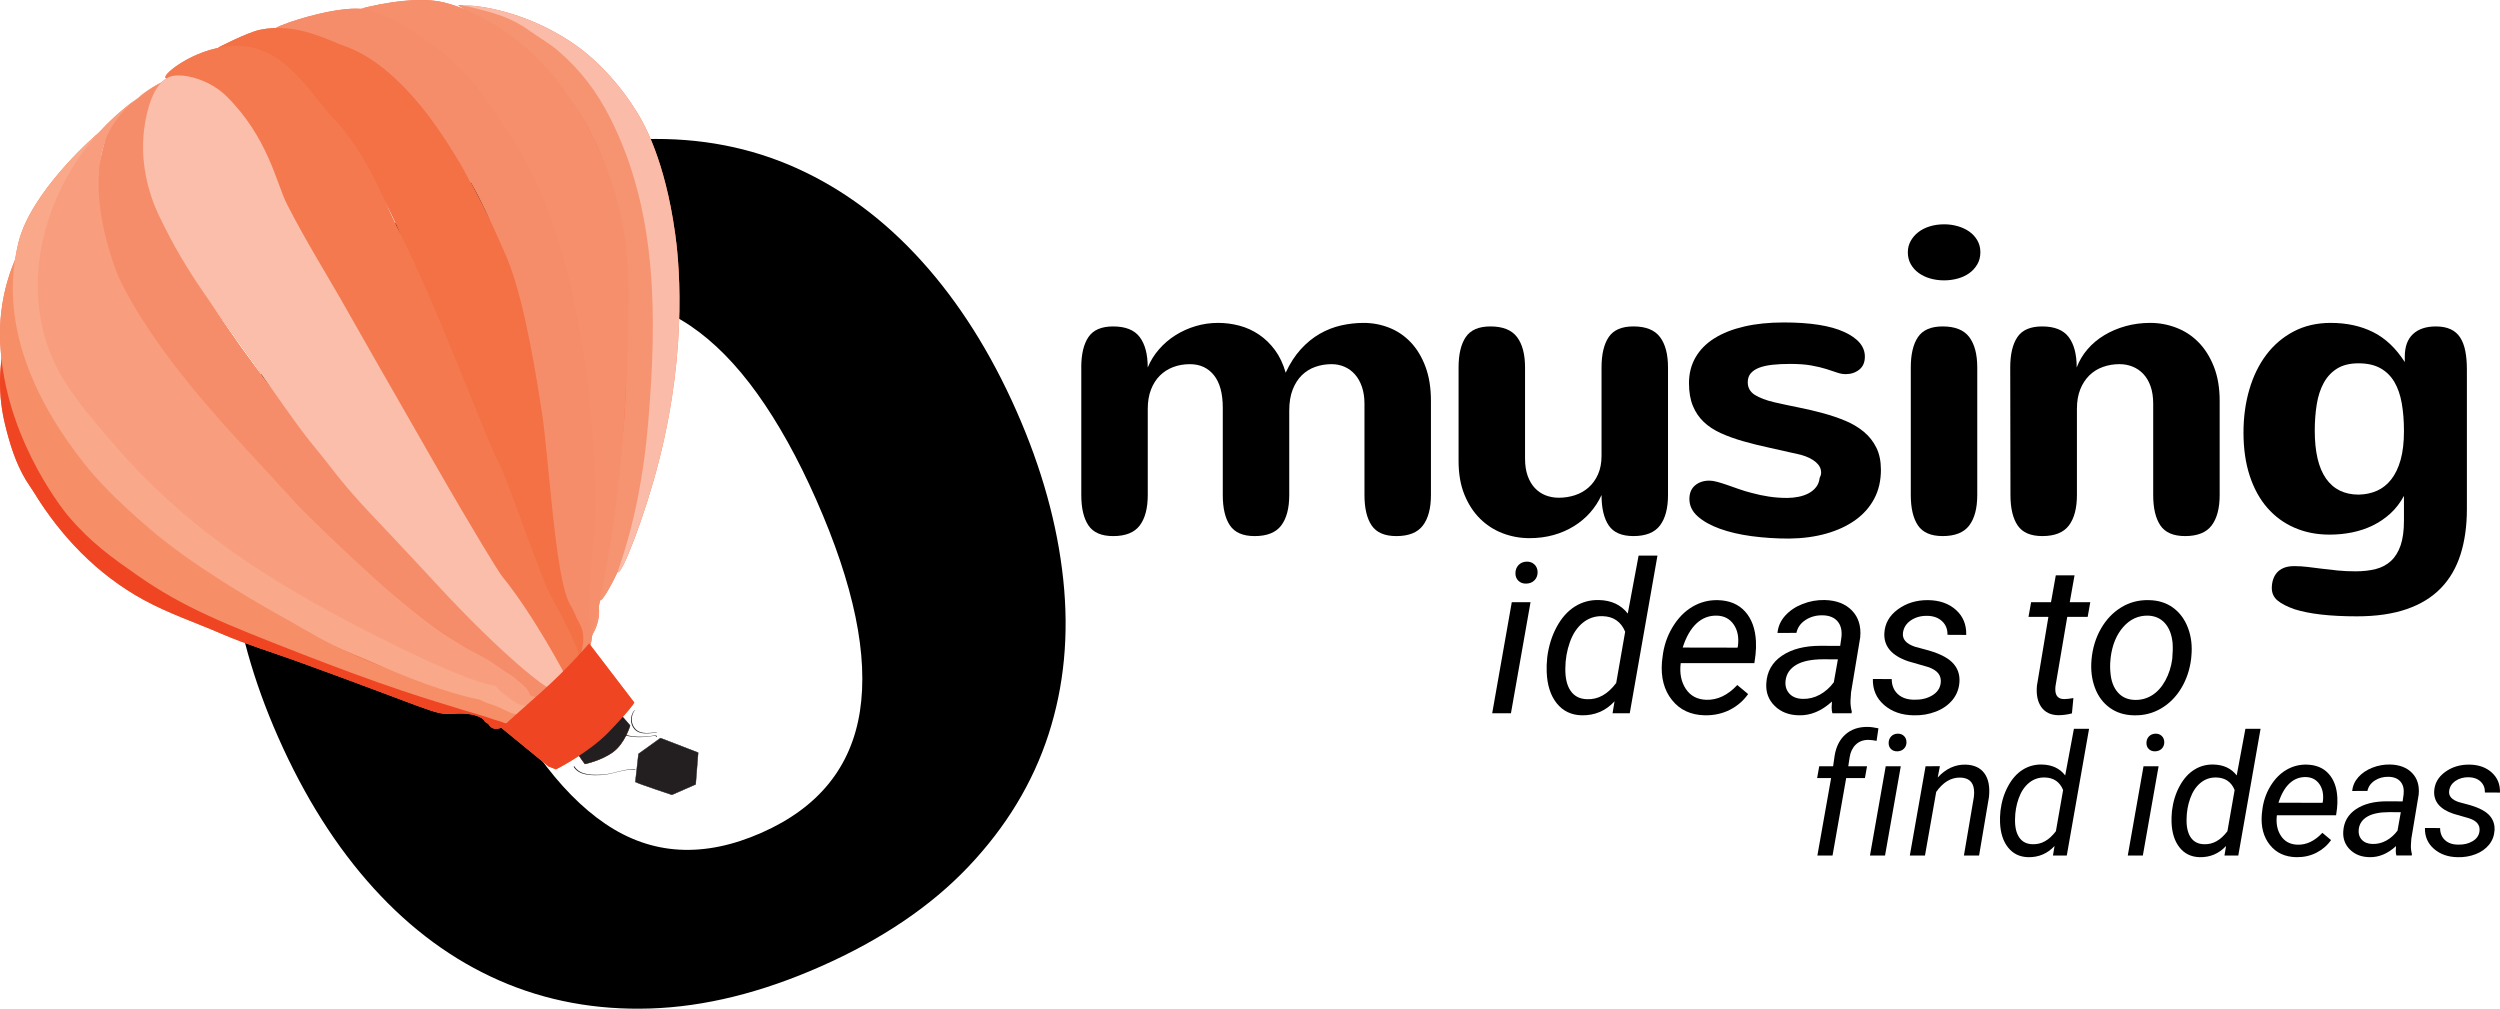 <?xml version="1.0" encoding="iso-8859-1"?>
<!-- Generator: Adobe Illustrator 18.1.1, SVG Export Plug-In . SVG Version: 6.00 Build 0)  -->
<svg version="1.1" baseProfile="tiny" id="Layer_1" xmlns="http://www.w3.org/2000/svg" xmlns:xlink="http://www.w3.org/1999/xlink"
	 x="0px" y="0px" viewBox="40.489 571.504 609.958 246.107" xml:space="preserve">
<g id="omusing_copy">
	<g>
		<path d="M108.369,751.4c-6.126-13.855-9.923-27.481-11.385-40.89c-1.466-13.408-0.334-26.002,3.389-37.789
			c3.723-11.784,10.149-22.559,19.283-32.322c9.136-9.763,21.259-17.988,36.374-24.672c14.69-6.498,28.685-9.924,41.98-10.286
			c13.292-0.358,25.585,2.012,36.873,7.107c11.29,5.094,21.465,12.665,30.525,22.713c9.062,10.049,16.751,22.207,23.064,36.48
			c6.201,14.023,10.013,27.746,11.433,41.173c1.42,13.427,0.221,26.027-3.604,37.81c-3.825,11.781-10.323,22.508-19.493,32.187
			c-9.17,9.678-21.188,17.802-36.046,24.376c-14.527,6.426-28.397,9.849-41.611,10.272c-13.214,0.423-25.49-1.848-36.825-6.826
			c-11.338-4.973-21.557-12.475-30.66-22.502C122.558,778.203,114.795,765.927,108.369,751.4z M157.361,729.73
			c9.211,20.825,19.48,35.079,30.811,42.765c11.329,7.691,24.049,8.411,38.155,2.172c13.852-6.126,21.838-15.985,23.963-29.572
			c2.122-13.588-1.441-30.835-10.689-51.741c-4.456-10.078-9.24-18.675-14.349-25.804c-5.11-7.125-10.533-12.63-16.267-16.52
			c-5.736-3.885-11.805-6.096-18.215-6.625c-6.409-0.528-13.182,0.786-20.315,3.942c-7.053,3.12-12.538,7.226-16.46,12.323
			c-3.918,5.1-6.372,11.078-7.352,17.935c-0.981,6.859-0.553,14.577,1.28,23.15C149.759,710.331,152.903,719.657,157.361,729.73z"/>
	</g>
	<g>
		<path d="M304.297,661.165c0-3.219,0.585-5.695,1.756-7.424c1.169-1.729,3.179-2.592,6.024-2.592c3.018,0,5.178,0.864,6.482,2.592
			c1.304,1.728,1.956,4.205,1.956,7.424c0.677-1.627,1.601-3.111,2.77-4.45c1.169-1.339,2.508-2.484,4.017-3.432
			s3.144-1.686,4.908-2.212c1.764-0.528,3.593-0.787,5.491-0.787c1.762,0,3.499,0.228,5.211,0.685
			c1.711,0.458,3.304,1.187,4.779,2.187c1.476,1,2.77,2.263,3.89,3.788s1.983,3.356,2.592,5.491c1.05-2.271,2.289-4.187,3.712-5.744
			c1.423-1.557,2.966-2.813,4.628-3.761c1.662-0.948,3.397-1.627,5.211-2.035c1.813-0.407,3.636-0.609,5.467-0.609
			c2.169,0,4.246,0.391,6.229,1.169c1.983,0.779,3.729,1.956,5.237,3.534s2.712,3.56,3.61,5.949
			c0.898,2.389,1.347,5.178,1.347,8.363v22.983c0,3.219-0.653,5.695-1.956,7.424c-1.304,1.729-3.467,2.592-6.482,2.592
			c-2.847,0-4.855-0.864-6.024-2.592c-1.169-1.729-1.755-4.205-1.755-7.424v-22.271c0-1.525-0.204-2.89-0.609-4.094
			c-0.406-1.204-0.975-2.22-1.703-3.05c-0.729-0.83-1.584-1.458-2.568-1.881c-0.985-0.423-2.035-0.636-3.152-0.636
			c-1.39,0-2.712,0.221-3.966,0.662c-1.253,0.44-2.347,1.12-3.281,2.034c-0.934,0.915-1.676,2.085-2.236,3.508
			c-0.56,1.423-0.84,3.135-0.84,5.135v20.593c0,3.219-0.653,5.695-1.956,7.424s-3.467,2.592-6.482,2.592
			c-2.847,0-4.855-0.864-6.024-2.592c-1.169-1.729-1.756-4.205-1.756-7.424v-21.304c0-3.491-0.72-6.135-2.161-7.931
			c-1.441-1.797-3.397-2.694-5.873-2.694c-1.458,0-2.813,0.237-4.068,0.711c-1.253,0.475-2.339,1.169-3.254,2.085
			s-1.636,2.05-2.161,3.406c-0.525,1.356-0.787,2.915-0.787,4.677v21.051c0,3.219-0.653,5.695-1.956,7.424s-3.467,2.592-6.482,2.592
			c-2.847,0-4.855-0.864-6.024-2.592c-1.169-1.729-1.756-4.205-1.756-7.424v-31.119L304.297,661.165L304.297,661.165z"/>
		<path d="M412.578,683.434c0,1.592,0.213,2.983,0.636,4.17c0.423,1.186,1.008,2.179,1.755,2.974
			c0.746,0.797,1.619,1.39,2.619,1.779c1,0.388,2.077,0.585,3.228,0.585c1.356,0,2.662-0.204,3.916-0.609
			c1.253-0.406,2.365-1.035,3.33-1.881s1.738-1.916,2.312-3.204c0.574-1.288,0.864-2.796,0.864-4.526v-21.56
			c0-3.219,0.585-5.695,1.756-7.424c1.169-1.729,3.179-2.592,6.024-2.592c3.018,0,5.178,0.864,6.482,2.592
			c1.304,1.728,1.956,4.205,1.956,7.424v31.119c0,3.219-0.653,5.695-1.956,7.424c-1.304,1.729-3.467,2.592-6.482,2.592
			c-2.847,0-4.855-0.864-6.024-2.592c-1.169-1.729-1.756-4.205-1.756-7.424c-0.711,1.56-1.636,2.983-2.77,4.272
			c-1.134,1.288-2.458,2.397-3.966,3.33c-1.508,0.933-3.17,1.654-4.984,2.161c-1.813,0.507-3.771,0.763-5.873,0.763
			c-2.271,0-4.45-0.399-6.535-1.196s-3.925-1.983-5.517-3.56c-1.592-1.577-2.864-3.534-3.814-5.873s-1.423-5.068-1.423-8.185
			v-22.829c0-3.219,0.585-5.695,1.756-7.424c1.17-1.729,3.179-2.592,6.024-2.592c3.018,0,5.178,0.864,6.482,2.592
			c1.304,1.729,1.956,4.205,1.956,7.424v22.269L412.578,683.434L412.578,683.434z"/>
		<path d="M466.912,664.775c0,1.321,0.577,2.347,1.729,3.076c1.152,0.729,2.747,1.33,4.779,1.805
			c1.934,0.44,3.916,0.864,5.949,1.271c2.033,0.407,4.017,0.872,5.949,1.399s3.747,1.143,5.441,1.855
			c1.694,0.711,3.187,1.601,4.474,2.669c1.287,1.067,2.304,2.357,3.05,3.864c0.746,1.508,1.12,3.313,1.12,5.415
			c0,2.645-0.542,4.992-1.627,7.042c-1.085,2.05-2.619,3.788-4.601,5.211c-1.983,1.423-4.348,2.525-7.094,3.304
			c-2.746,0.779-5.779,1.187-9.101,1.22c-3.152,0-6.188-0.195-9.101-0.585c-2.913-0.391-5.499-0.991-7.754-1.805
			c-2.254-0.814-4.059-1.822-5.415-3.026c-1.356-1.204-2.035-2.619-2.035-4.246c0-1.423,0.458-2.525,1.374-3.305
			s2.085-1.169,3.508-1.169c0.542,0,1.187,0.102,1.934,0.306c0.746,0.204,1.56,0.458,2.441,0.763
			c0.881,0.305,1.822,0.636,2.82,0.991c1,0.356,2.042,0.671,3.126,0.942c1.356,0.374,2.756,0.671,4.195,0.889
			c1.441,0.219,2.925,0.329,4.45,0.329c0.951,0,1.881-0.094,2.796-0.28c0.916-0.186,1.738-0.475,2.467-0.864
			c0.729-0.388,1.33-0.889,1.805-1.499c0.475-0.609,0.763-1.356,0.864-2.236c0.102-0.204,0.186-0.407,0.254-0.609
			c0.067-0.202,0.102-0.44,0.102-0.711c0-0.951-0.431-1.797-1.298-2.543c-0.865-0.746-2.077-1.339-3.636-1.779
			c-2.61-0.609-5.103-1.169-7.474-1.678c-2.371-0.507-4.567-1.05-6.584-1.627c-2.015-0.577-3.847-1.237-5.491-1.983
			s-3.033-1.662-4.17-2.747c-1.137-1.085-2.018-2.39-2.645-3.917c-0.627-1.526-0.942-3.373-0.942-5.544
			c0-2.339,0.534-4.432,1.601-6.28s2.602-3.397,4.601-4.653c2-1.256,4.424-2.212,7.27-2.872c2.847-0.662,6.068-0.991,9.661-0.991
			c6.441,0,11.347,0.77,14.72,2.312c3.373,1.543,5.059,3.551,5.059,6.024c0,1.39-0.458,2.449-1.374,3.179s-2.018,1.094-3.304,1.094
			c-0.677,0-1.382-0.129-2.111-0.382c-0.729-0.254-1.601-0.542-2.619-0.864c-1.018-0.322-2.228-0.609-3.636-0.864
			s-3.144-0.382-5.211-0.382c-1.56,0-2.974,0.067-4.246,0.204c-1.271,0.137-2.357,0.374-3.254,0.711
			c-0.898,0.339-1.592,0.797-2.085,1.374C467.15,663.162,466.912,663.894,466.912,664.775z"/>
		<path d="M523.668,633.045c0,1.12-0.254,2.111-0.763,2.974c-0.51,0.864-1.169,1.584-1.983,2.161s-1.756,1.008-2.823,1.298
			c-1.067,0.288-2.161,0.431-3.281,0.431c-1.186,0-2.312-0.151-3.382-0.458s-2.009-0.755-2.823-1.347s-1.458-1.312-1.934-2.161
			c-0.476-0.848-0.711-1.813-0.711-2.899c0-0.983,0.228-1.889,0.685-2.721c0.457-0.832,1.076-1.551,1.855-2.161
			c0.779-0.609,1.711-1.085,2.796-1.423c1.085-0.339,2.271-0.507,3.561-0.507c1.12,0,2.212,0.151,3.281,0.458
			s2.009,0.746,2.823,1.321c0.814,0.574,1.466,1.288,1.956,2.134C523.417,630.993,523.668,631.96,523.668,633.045z M522.907,692.281
			c0,3.219-0.653,5.695-1.956,7.424c-1.304,1.729-3.467,2.592-6.482,2.592c-2.847,0-4.855-0.864-6.024-2.592
			c-1.169-1.729-1.756-4.205-1.756-7.424v-31.118c0-3.219,0.585-5.695,1.756-7.424c1.17-1.729,3.179-2.592,6.024-2.592
			c3.018,0,5.178,0.864,6.482,2.592c1.304,1.729,1.956,4.205,1.956,7.424V692.281z"/>
		<path d="M530.952,661.165c0-3.219,0.585-5.695,1.755-7.424c1.169-1.729,3.179-2.592,6.024-2.592c3.018,0,5.178,0.864,6.482,2.592
			c1.304,1.728,1.956,4.205,1.956,7.424c0.609-1.627,1.493-3.111,2.645-4.45s2.516-2.484,4.094-3.432
			c1.577-0.948,3.313-1.686,5.211-2.212c1.898-0.526,3.898-0.787,6-0.787c2.169,0,4.281,0.391,6.331,1.169s3.855,1.956,5.415,3.534
			c1.56,1.577,2.813,3.56,3.761,5.949c0.948,2.389,1.423,5.178,1.423,8.363v22.983c0,3.219-0.653,5.695-1.956,7.424
			c-1.304,1.729-3.467,2.592-6.482,2.592c-2.847,0-4.855-0.864-6.024-2.592c-1.169-1.729-1.755-4.205-1.755-7.424v-22.271
			c0-1.627-0.213-3.042-0.636-4.246c-0.423-1.204-1.008-2.204-1.755-3.001s-1.619-1.399-2.619-1.805
			c-1-0.406-2.077-0.609-3.228-0.609c-1.423,0-2.77,0.228-4.041,0.685c-1.271,0.458-2.373,1.143-3.305,2.059
			c-0.931,0.916-1.67,2.05-2.212,3.406c-0.542,1.356-0.814,2.933-0.814,4.73v21.051c0,3.219-0.653,5.695-1.956,7.424
			c-1.304,1.729-3.467,2.592-6.482,2.592c-2.847,0-4.855-0.864-6.024-2.592c-1.169-1.729-1.756-4.205-1.756-7.424L530.952,661.165z"
			/>
		<path d="M627.015,692.485c-0.916,1.694-2.026,3.135-3.33,4.321c-1.304,1.186-2.747,2.161-4.321,2.925
			c-1.574,0.764-3.254,1.321-5.033,1.678c-1.779,0.356-3.602,0.534-5.467,0.534c-3.12,0-5.967-0.56-8.543-1.678
			c-2.578-1.118-4.788-2.738-6.636-4.855c-1.848-2.117-3.281-4.72-4.296-7.805c-1.016-3.085-1.525-6.611-1.525-10.576
			c0-3.729,0.475-7.22,1.423-10.474c0.948-3.254,2.33-6.086,4.144-8.491s4.041-4.305,6.686-5.695c2.645-1.39,5.66-2.085,9.051-2.085
			c3.864,0,7.296,0.746,10.296,2.236c3.001,1.49,5.584,3.931,7.754,7.322v-1.321c0-2.441,0.671-4.281,2.009-5.517
			c1.339-1.237,3.195-1.856,5.566-1.856c1.423,0,2.627,0.228,3.61,0.685c0.983,0.458,1.762,1.134,2.339,2.035
			c0.577,0.9,0.991,2,1.245,3.304c0.254,1.304,0.382,2.788,0.382,4.45v34.068c0,4.135-0.517,7.829-1.551,11.084
			s-2.635,6-4.806,8.238c-2.17,2.238-4.949,3.939-8.34,5.109c-3.391,1.169-7.424,1.756-12.101,1.756
			c-3.289,0-6.194-0.143-8.721-0.431c-2.527-0.288-4.704-0.72-6.535-1.298c-1.831-0.644-3.211-1.356-4.144-2.134
			c-0.932-0.779-1.399-1.797-1.399-3.05c0-0.711,0.102-1.39,0.306-2.035c0.204-0.644,0.517-1.213,0.941-1.703
			c0.425-0.49,0.983-0.881,1.678-1.169c0.695-0.288,1.551-0.431,2.568-0.431c1.085,0,2.179,0.067,3.281,0.204
			s2.254,0.28,3.459,0.431c1.204,0.151,2.476,0.297,3.814,0.431s2.788,0.204,4.348,0.204c1.864,0,3.526-0.186,4.984-0.56
			c1.458-0.374,2.694-1.035,3.712-1.983c1.018-0.948,1.797-2.212,2.339-3.788c0.542-1.576,0.814-3.584,0.814-6.024v-6.053h0V692.485
			z M627.015,676.672c0-2.476-0.178-4.73-0.534-6.762c-0.356-2.033-0.957-3.771-1.805-5.211c-0.848-1.44-1.983-2.56-3.406-3.356
			c-1.423-0.797-3.204-1.196-5.339-1.196c-2.102,0-3.84,0.423-5.211,1.271c-1.371,0.848-2.467,2.018-3.281,3.508
			s-1.382,3.237-1.703,5.237s-0.484,4.135-0.484,6.406c0,5.187,0.916,9.086,2.746,11.695c1.831,2.61,4.491,3.917,7.984,3.917
			c1.627-0.035,3.111-0.347,4.45-0.942s2.5-1.517,3.483-2.77c0.983-1.253,1.746-2.847,2.289-4.779
			C626.745,681.758,627.015,679.418,627.015,676.672z"/>
	</g>
	<g>
		<path d="M409.135,745.525h-4.575l4.779-27.097h4.575L409.135,745.525z M412.923,708.536c0.779-0.032,1.428,0.197,1.944,0.687
			c0.517,0.493,0.775,1.139,0.775,1.942c-0.017,0.786-0.275,1.428-0.775,1.929c-0.499,0.501-1.148,0.768-1.944,0.8
			c-0.797,0.035-1.449-0.191-1.956-0.677c-0.507-0.485-0.755-1.12-0.738-1.902c0.017-0.784,0.272-1.436,0.763-1.953
			C411.484,708.846,412.128,708.569,412.923,708.536z"/>
		<path d="M417.983,731.926c0.339-2.756,1.11-5.243,2.312-7.463c1.202-2.22,2.686-3.884,4.45-4.984s3.704-1.627,5.822-1.577
			c3.068,0.067,5.423,1.169,7.069,3.304l2.645-14.149h4.601l-6.762,38.468h-4.195l0.484-2.905c-2.169,2.336-4.847,3.473-8.034,3.406
			c-2.543-0.067-4.567-1.048-6.077-2.942s-2.322-4.437-2.441-7.626C417.805,734.474,417.848,733.296,417.983,731.926z
			 M422.406,734.515c-0.05,2.384,0.382,4.235,1.298,5.554c0.916,1.317,2.254,1.991,4.017,2.026c2.662,0.117,5.024-1.199,7.094-3.953
			l2.187-12.505c-1.018-2.468-2.864-3.736-5.544-3.801c-1.813-0.05-3.411,0.488-4.793,1.614s-2.432,2.701-3.152,4.728
			C422.793,730.202,422.424,732.315,422.406,734.515z"/>
		<path d="M456.455,746.026c-3.424-0.067-6.101-1.31-8.034-3.731c-1.934-2.422-2.747-5.517-2.441-9.292l0.129-1.076
			c0.288-2.688,1.097-5.142,2.427-7.363c1.33-2.22,2.953-3.895,4.868-5.02c1.916-1.126,3.984-1.666,6.202-1.614
			c2.831,0.067,5.051,0.994,6.66,2.78c1.61,1.786,2.49,4.206,2.645,7.263c0.05,1.085,0.017,2.169-0.102,3.254l-0.28,2.078h-17.974
			c-0.306,2.454,0.106,4.541,1.232,6.261c1.128,1.721,2.81,2.614,5.046,2.68c2.712,0.067,5.22-1.134,7.526-3.605l2.645,2.204
			c-1.152,1.636-2.64,2.918-4.463,3.844C460.72,745.614,458.691,746.059,456.455,746.026z M459.379,721.708
			c-1.899-0.05-3.556,0.585-4.97,1.902c-1.414,1.317-2.538,3.281-3.37,5.886l13.373,0.024l0.102-0.401
			c0.272-2.104-0.072-3.853-1.031-5.246C462.525,722.481,461.158,721.758,459.379,721.708z"/>
		<path d="M487.555,745.525c-0.119-0.484-0.178-0.959-0.178-1.428l0.076-1.428c-2.525,2.304-5.202,3.424-8.034,3.356
			c-2.424-0.035-4.394-0.79-5.911-2.268c-1.519-1.477-2.209-3.326-2.072-5.547c0.169-2.872,1.444-5.113,3.828-6.725
			c2.383-1.612,5.512-2.417,9.394-2.417l4.806,0.024l0.306-2.155c0.169-1.619-0.148-2.901-0.953-3.844
			c-0.805-0.943-2.013-1.432-3.623-1.465c-1.577-0.032-2.969,0.347-4.183,1.139c-1.213,0.794-1.953,1.842-2.223,3.144l-4.628,0.026
			c0.151-1.586,0.779-2.992,1.881-4.219c1.102-1.226,2.516-2.179,4.246-2.855c1.729-0.677,3.516-0.997,5.366-0.964
			c2.864,0.067,5.094,0.922,6.686,2.567c1.592,1.644,2.263,3.828,2.009,6.549l-2.236,13.425l-0.129,1.929
			c-0.035,0.918,0.067,1.829,0.306,2.729l-0.05,0.425H487.555L487.555,745.525z M480.335,742.02
			c1.476,0.035,2.869-0.312,4.183-1.039c1.312-0.725,2.446-1.732,3.394-3.018l0.991-5.584l-3.483-0.024
			c-2.899,0-5.118,0.452-6.66,1.352c-1.543,0.9-2.414,2.178-2.619,3.831c-0.151,1.269,0.148,2.325,0.902,3.168
			C477.799,741.547,478.894,741.987,480.335,742.02z"/>
		<path d="M513.985,738.187c0.254-1.87-0.787-3.189-3.126-3.957l-4.779-1.377c-4.033-1.369-5.983-3.64-5.846-6.813
			c0.119-2.387,1.223-4.345,3.317-5.873c2.093-1.527,4.556-2.274,7.385-2.241c2.78,0.032,5.038,0.83,6.775,2.39
			c1.738,1.562,2.573,3.594,2.503,6.099l-4.575-0.026c0.035-1.352-0.399-2.454-1.298-3.305c-0.898-0.852-2.093-1.295-3.584-1.328
			c-1.592-0.035-2.966,0.351-4.117,1.152c-1.067,0.751-1.686,1.735-1.855,2.955c-0.221,1.568,0.755,2.712,2.925,3.432l2.312,0.627
			c3.152,0.8,5.389,1.845,6.713,3.131c1.324,1.286,1.934,2.879,1.831,4.784c-0.102,1.686-0.662,3.157-1.678,4.408
			c-1.016,1.251-2.373,2.209-4.068,2.869c-1.694,0.66-3.499,0.964-5.415,0.913c-2.915-0.035-5.321-0.872-7.22-2.516
			c-1.899-1.644-2.813-3.76-2.747-6.348l4.601,0.026c0,1.519,0.493,2.738,1.476,3.656c0.983,0.918,2.33,1.377,4.041,1.377
			c1.676,0.035,3.126-0.312,4.348-1.039C513.123,740.455,513.816,739.458,513.985,738.187z"/>
		<path d="M546.645,711.866l-1.169,6.56h5.009l-0.636,3.582h-4.984l-2.872,16.896c-0.05,0.436-0.059,0.838-0.026,1.207
			c0.119,1.306,0.84,1.959,2.161,1.959c0.56,0,1.306-0.084,2.236-0.251l-0.356,3.739c-1.102,0.297-2.22,0.445-3.356,0.445
			c-1.831-0.035-3.204-0.696-4.117-1.989c-0.913-1.293-1.271-3.036-1.067-5.221l2.796-16.779h-4.855l0.636-3.582h4.855l1.169-6.56
			h4.575v-0.005H546.645z"/>
		<path d="M564.767,717.927c2.304,0.032,4.281,0.651,5.922,1.853c1.643,1.202,2.859,2.859,3.65,4.973
			c0.79,2.113,1.054,4.419,0.8,6.923l-0.05,0.552c-0.321,2.638-1.12,5.021-2.39,7.149c-1.271,2.128-2.915,3.785-4.931,4.973
			c-2.015,1.186-4.229,1.744-6.636,1.678c-2.289-0.035-4.259-0.651-5.911-1.853c-1.654-1.202-2.859-2.837-3.623-4.908
			c-0.763-2.069-1.035-4.35-0.814-6.837c0.254-2.805,1.026-5.326,2.312-7.562c1.286-2.236,2.944-3.971,4.97-5.196
			C560.094,718.442,562.326,717.862,564.767,717.927z M555.413,732.451c-0.119,1.053-0.119,2.145,0,3.281
			c0.169,1.97,0.768,3.54,1.792,4.708c1.024,1.167,2.395,1.777,4.106,1.829c1.525,0.05,2.933-0.321,4.219-1.115
			c1.288-0.794,2.373-1.991,3.254-3.594c0.881-1.603,1.449-3.38,1.703-5.332c0.135-1.536,0.161-2.831,0.076-3.884
			c-0.204-2.02-0.822-3.615-1.856-4.784c-1.034-1.169-2.406-1.788-4.118-1.853c-2.373-0.05-4.389,0.868-6.051,2.756
			s-2.686,4.356-3.076,7.414L555.413,732.451z"/>
		<path d="M483.899,780.237l3.352-18.898h-3.413l0.512-2.879h3.391l0.367-2.578c0.353-2.187,1.213-3.896,2.575-5.133
			c1.43-1.288,3.254-1.918,5.476-1.892c0.695,0,1.575,0.115,2.635,0.345l-0.451,3.057c-0.653-0.135-1.315-0.215-1.983-0.24
			c-1.28,0-2.319,0.393-3.115,1.174c-0.797,0.784-1.291,1.822-1.482,3.12l-0.326,2.147h4.575l-0.51,2.879h-4.575l-3.33,18.898h-3.7
			V780.237z"/>
		<path d="M500.407,780.237h-3.677l3.842-21.778h3.677L500.407,780.237z M503.452,750.509c0.627-0.026,1.148,0.159,1.565,0.553
			c0.415,0.395,0.622,0.916,0.622,1.56c-0.013,0.631-0.221,1.148-0.622,1.549c-0.401,0.401-0.922,0.619-1.565,0.644
			c-0.641,0.028-1.164-0.154-1.573-0.542c-0.407-0.388-0.606-0.898-0.592-1.53c0.013-0.631,0.218-1.154,0.614-1.571
			C502.294,750.758,502.813,750.536,503.452,750.509z"/>
		<path d="M513.791,758.44l-0.531,2.758c1.989-2.145,4.251-3.193,6.784-3.139c2.083,0.054,3.623,0.766,4.617,2.133
			c0.994,1.369,1.363,3.295,1.102,5.778l-2.411,14.271h-3.699l2.432-14.316c0.083-0.657,0.089-1.267,0.019-1.829
			c-0.232-1.877-1.356-2.836-3.371-2.875c-2.22-0.041-4.168,1.126-5.843,3.497l-2.738,15.523h-3.699l3.842-21.778L513.791,758.44z"
			/>
		<path d="M528.569,769.307c0.272-2.215,0.892-4.213,1.859-5.999c0.967-1.783,2.158-3.12,3.575-4.005s2.977-1.309,4.68-1.267
			c2.467,0.054,4.361,0.94,5.677,2.658l2.126-11.372h3.699l-5.437,30.916h-3.373l0.391-2.335c-1.743,1.878-3.896,2.79-6.457,2.738
			c-2.044-0.054-3.671-0.841-4.884-2.365c-1.213-1.523-1.866-3.567-1.961-6.129C528.426,771.355,528.46,770.409,528.569,769.307z
			 M532.124,771.388c-0.041,1.916,0.306,3.405,1.042,4.463s1.811,1.601,3.228,1.627c2.139,0.094,4.039-0.965,5.7-3.176l1.759-10.051
			c-0.818-1.983-2.301-3.001-4.454-3.055c-1.458-0.041-2.742,0.393-3.853,1.298c-1.11,0.905-1.955,2.172-2.534,3.799
			C532.433,767.918,532.138,769.62,532.124,771.388z"/>
		<path d="M563.307,780.237h-3.677l3.842-21.778h3.677L563.307,780.237z M566.351,750.509c0.627-0.026,1.148,0.159,1.565,0.553
			c0.415,0.395,0.622,0.916,0.622,1.56c-0.013,0.631-0.221,1.148-0.622,1.549c-0.401,0.401-0.924,0.619-1.565,0.644
			c-0.641,0.028-1.163-0.154-1.573-0.542c-0.407-0.388-0.607-0.898-0.592-1.53c0.013-0.631,0.219-1.154,0.612-1.571
			C565.195,750.758,565.711,750.536,566.351,750.509z"/>
		<path d="M570.417,769.307c0.273-2.215,0.892-4.213,1.859-5.999c0.967-1.783,2.158-3.12,3.575-4.005
			c1.414-0.886,2.977-1.309,4.677-1.267c2.467,0.054,4.361,0.94,5.679,2.658l2.123-11.372h3.699l-5.434,30.916h-3.373l0.391-2.335
			c-1.744,1.878-3.896,2.79-6.458,2.738c-2.042-0.054-3.671-0.841-4.884-2.365c-1.213-1.523-1.866-3.567-1.961-6.129
			C570.276,771.355,570.308,770.409,570.417,769.307z M573.975,771.388c-0.043,1.916,0.306,3.405,1.039,4.463
			c0.738,1.059,1.811,1.601,3.228,1.627c2.139,0.094,4.038-0.965,5.701-3.176l1.757-10.051c-0.816-1.983-2.301-3.001-4.454-3.055
			c-1.458-0.041-2.742,0.393-3.85,1.298c-1.108,0.905-1.955,2.172-2.534,3.799C574.283,767.918,573.988,769.62,573.975,771.388z"/>
		<path d="M600.751,780.641c-2.751-0.054-4.903-1.053-6.457-2.998c-1.554-1.944-2.209-4.434-1.961-7.468l0.102-0.865
			c0.232-2.161,0.881-4.133,1.95-5.919c1.07-1.783,2.376-3.131,3.914-4.035c1.541-0.907,3.203-1.339,4.986-1.299
			c2.276,0.054,4.059,0.798,5.354,2.234c1.295,1.436,2.002,3.382,2.123,5.836c0.041,0.872,0.013,1.744-0.081,2.616l-0.226,1.67
			h-14.445c-0.245,1.972,0.084,3.651,0.991,5.031c0.905,1.382,2.257,2.101,4.055,2.155c2.18,0.054,4.195-0.911,6.048-2.899
			l2.123,1.77c-0.927,1.315-2.123,2.346-3.586,3.09C604.18,780.307,602.551,780.666,600.751,780.641z M603.102,761.096
			c-1.527-0.041-2.858,0.471-3.996,1.53c-1.137,1.061-2.039,2.635-2.707,4.73l10.748,0.019l0.083-0.321
			c0.217-1.69-0.059-3.096-0.829-4.218C605.632,761.716,604.534,761.137,603.102,761.096z"/>
		<path d="M625.158,780.237c-0.095-0.388-0.141-0.77-0.141-1.148l0.061-1.148c-2.031,1.853-4.183,2.751-6.458,2.697
			c-1.946-0.028-3.532-0.633-4.749-1.822c-1.22-1.186-1.775-2.673-1.666-4.458c0.135-2.306,1.161-4.109,3.074-5.404
			c1.916-1.295,4.432-1.942,7.551-1.942l3.861,0.019l0.243-1.732c0.137-1.301-0.119-2.333-0.766-3.09
			c-0.649-0.759-1.619-1.15-2.912-1.178c-1.267-0.026-2.389,0.278-3.362,0.916c-0.973,0.638-1.571,1.479-1.788,2.527l-3.718,0.019
			c0.124-1.274,0.627-2.404,1.512-3.391c0.883-0.985,2.023-1.751,3.411-2.295c1.39-0.542,2.826-0.8,4.311-0.775
			c2.304,0.054,4.094,0.741,5.377,2.063c1.28,1.321,1.818,3.076,1.612,5.264l-1.797,10.789l-0.102,1.549
			c-0.028,0.738,0.052,1.468,0.243,2.193l-0.041,0.342h-3.753v0.004H625.158z M619.356,777.419c1.187,0.028,2.306-0.251,3.362-0.835
			c1.054-0.585,1.964-1.393,2.727-2.425l0.798-4.488l-2.801-0.019c-2.328,0-4.113,0.362-5.352,1.086
			c-1.241,0.725-1.944,1.751-2.107,3.079c-0.124,1.02,0.119,1.867,0.727,2.545C617.317,777.039,618.197,777.393,619.356,777.419z"/>
		<path d="M645.44,774.34c0.204-1.501-0.633-2.562-2.514-3.181l-3.842-1.107c-3.241-1.1-4.808-2.925-4.699-5.474
			c0.095-1.918,0.985-3.491,2.667-4.72c1.681-1.226,3.661-1.827,5.934-1.8c2.234,0.028,4.049,0.668,5.445,1.923
			c1.398,1.256,2.067,2.89,2.013,4.901l-3.677-0.019c0.028-1.086-0.318-1.972-1.039-2.658c-0.722-0.684-1.684-1.039-2.88-1.067
			c-1.282-0.026-2.384,0.282-3.311,0.927c-0.859,0.603-1.354,1.398-1.493,2.376c-0.175,1.263,0.606,2.18,2.349,2.758l1.859,0.504
			c2.534,0.644,4.332,1.484,5.393,2.516c1.064,1.035,1.554,2.315,1.473,3.844c-0.083,1.356-0.531,2.536-1.35,3.543
			c-0.818,1.007-1.907,1.775-3.27,2.304c-1.363,0.531-2.813,0.775-4.352,0.735c-2.343-0.028-4.278-0.701-5.803-2.024
			c-1.525-1.321-2.263-3.022-2.209-5.103l3.699,0.019c0,1.221,0.395,2.202,1.185,2.937c0.79,0.738,1.872,1.107,3.249,1.107
			c1.347,0.028,2.513-0.251,3.492-0.835C644.746,776.161,645.304,775.361,645.44,774.34z"/>
	</g>
</g>
<g id="hotairballoonColor_copy_2">
	<g>
		<g>
			<path fill="#F4794E" d="M193.741,750.962c0.032-0.054,0.07-0.106,0.102-0.162l-0.52-0.035c0.609-1.252,0.9-2.233,0.9-2.233
				s-1.231-1.479-1.807-2.08c1.263-1.425,2.024-2.382,2.443-2.933c0.073-0.267,0.151-0.529,0.25-0.787l-8.882-11.611l-1.708-2.23
				c0.226-0.633,0.329-1.299,0.351-1.931c0.065-0.228,0.137-0.493,0.208-0.762c0.875-1.349,1.243-2.896,1.336-3.316
				c0.232-1.024,0.302-2.271,0.183-3.445c0.1-0.488,0.197-0.975,0.296-1.465l0,0c0.72,0.215,3.599-5.372,4.289-7.01
				c0.026,0.089,0.061,0.151,0.113,0.167c0.983,0.28,6.368-13.163,9.943-27.118c7.381-28.812,4.671-50.504,3.977-55.502
				c-2.508-18.061-7.662-26.921-9.221-29.469c-5.744-9.399-12.398-14.534-13.739-15.549c-12.583-9.515-26.437-10.919-28.475-10.587
				c-0.844-0.162-1.458-0.226-1.447-0.046c0,0,0.609,0.329,1.666,0.957c-2.369-0.965-4.178-1.46-5.191-1.716
				c-7.728-1.944-20.248,1.514-20.248,1.514s0.666-0.404,1.805,0.312c-1.161-0.254-2.102-0.306-2.979-0.312
				c-6.428-0.043-17.12,3.302-19.647,4.734c-1.264,0.032-2.556,0.161-3.874,0.44c-3.082,0.657-10.123,4.305-10.197,4.339
				c0.035-0.017,0.139,0.008,0.224,0.022c-7.252,1.471-13.143,6.113-13.058,7.212c0.008,0.124,0.105,0.218,0.248,0.297
				c-0.423,0.256-0.82,0.564-1.18,0.93c-1.115,0.542-3.348,1.803-5.789,3.812c2.478-1.789,4.464-2.953,5.576-3.575
				c-0.017,0.019-0.037,0.04-0.054,0.059c-1.881,1.021-5.154,3.015-8.079,5.873c0.851-0.876,1.714-1.66,2.557-2.357
				c-2.79,2.013-6.161,4.801-9.491,8.448c-2.093,1.711-16.56,14.733-19.582,26.65c-0.369,1.454-0.641,2.902-0.864,4.35
				c-1.169,2.766-2.413,6.43-3.115,10.86c-0.87,5.476-0.534,9.711-0.339,11.999c0.037,0.442,0.111,0.868,0.159,1.306
				c-0.568,4.426-0.66,10.016,0.875,16.191c1.193,4.799,2.521,9.157,5.032,13.392c0.544,0.918,1.341,1.983,1.896,2.894
				c6.617,10.843,15.549,20.181,26.805,26.336c6.144,3.36,12.7,5.558,19.1,8.324c5.932,2.565,12.207,4.464,18.287,6.665
				c32.382,11.719,33.677,13.163,37.802,12.856c2.257-0.167,4.957-0.173,7.012,0.872c0.415,0.21,0.82,0.49,1.029,0.905
				c0.197,0.393,0.741,0.425,0.985,0.792c0.644,0.978,1.345,1.164,2.234,1.05c0.275-0.037,0.566-0.121,0.851-0.226l11.522,9.435
				l1.821,0.722c0,0,2.551-1.285,5.655-3.322c0.458,0.729,1.423,2.002,1.423,2.002s3.996-0.824,6.843-2.915
				c1.501-1.104,2.554-2.762,3.23-4.122C193.429,750.908,193.585,750.929,193.741,750.962z M64.836,611.866
				c0.139-2.3,0.607-4.089,1.172-5.595c0.148-0.395,0.323-0.768,0.493-1.148C65.664,607.31,65.133,609.571,64.836,611.866z
				 M91.041,644.177c4.2,6.11,9.192,12.856,15.695,22.115C102.099,660.231,96.745,652.879,91.041,644.177z M137.238,626.699
				c-0.868-1.69-1.751-3.715-2.758-5.956c1.401,2.673,2.677,5.407,3.877,8.179C137.984,628.169,137.612,627.424,137.238,626.699z
				 M153.21,612.235c2.84,4.634,5.175,9.219,7.131,13.656C157.785,620.503,155.38,615.989,153.21,612.235z M182.993,600.919
				c0.835,1.434,1.753,3.141,2.667,5.089C184.79,604.201,183.896,602.503,182.993,600.919z"/>
		</g>
	</g>
</g>
<g id="hotairballoonColor_copy_3">
	<path fill="#231F20" stroke="#231F20" stroke-width="0.1" stroke-miterlimit="10" d="M181.544,755.461
		c0.097,0.388,1.66,2.441,1.66,2.441s3.996-0.824,6.843-2.915c2.936-2.158,4.176-6.455,4.176-6.455s-1.7-2.048-2.042-2.308
		c0,0-0.876-0.776-2.996-0.695C184.829,745.705,180.533,751.414,181.544,755.461z"/>
	<path fill="#FABCA8" d="M153.51,573.004c-0.143,0.471,8.774,1.729,18.441,8.858c1.56,1.15,7.686,5.808,13.739,15.006
		c2.141,3.254,8.979,14.23,12.112,33.807c3.645,22.772,0.011,43.008-3.435,62.193c-1.846,10.28-3.807,18.05-3.074,18.26
		c0.983,0.28,6.368-13.163,9.943-27.118c7.381-28.812,4.671-50.504,3.977-55.502c-2.508-18.061-7.662-26.921-9.221-29.469
		c-5.744-9.399-12.398-14.534-13.739-15.549C168.72,573.254,153.695,572.401,153.51,573.004z"/>
	<path fill="#F69472" d="M184.787,715.831c1.892,0.852,2.179,4.606,1.627,7.051c-0.162,0.722-1.089,4.83-4.159,5.423
		c-2.729,0.529-5.673-2.007-6.146-4.518C175.279,719.366,182.009,714.577,184.787,715.831z"/>
	<path fill="#EF4523" d="M42.94,648.557c-0.095,7.079,0.709,19.801,7.6,33.28c5.051,9.878,12.296,19.254,21.441,25.568
		c3.033,2.093,6.654,4.341,9.9,6.096c4.038,2.182,15.206,8.155,32.341,15.729c12.913,5.708,26.078,11.418,39.72,15.13
		c2.506,0.681,4.708,1.724,7.139,2.649c0.9,0.34,3.408,1.167,3.408,1.167s-1.412,0.964-2.557,1.113
		c-0.889,0.115-1.592-0.07-2.234-1.05c-0.24-0.367-0.787-0.399-0.985-0.792c-0.208-0.417-0.614-0.695-1.029-0.905
		c-2.055-1.048-4.755-1.042-7.012-0.872c-4.122,0.306-5.42-1.137-37.802-12.854c-6.077-2.2-12.355-4.1-18.287-6.665
		c-6.4-2.766-12.956-4.964-19.1-8.324c-11.253-6.155-20.187-15.493-26.805-26.336c-0.555-0.911-1.352-1.977-1.896-2.894
		c-2.51-4.235-3.84-8.594-5.032-13.392c-2.285-9.199-0.987-17.166,0.169-21.789L42.94,648.557z"/>
	<path fill="#F69472" d="M152.336,572.859c0,0,17.244,9.342,27.481,23.198c1.152,1.56,6.164,8.513,9.221,18.804
		c1.067,3.594,1.767,7.15,2.802,20.61c0.937,12.164,1.406,18.246,1.447,25.041c0.178,29.815-9.114,56.655-6.391,57.463
		c0.77,0.23,4.016-6.188,4.402-7.293c4.083-11.687,6.304-23.702,7.338-36.038c2.111-25.223,2.43-51.45-9.357-74.518
		c-3.241-6.344-7.047-11.36-12.406-16.052c-2.315-2.026-4.905-3.413-7.359-5.192c-4.391-3.182-9.025-4.319-12.043-5.097
		C155.458,573.266,152.31,572.447,152.336,572.859z"/>
	<path fill="#F68F68" d="M44.855,633.299c-0.321,5.515-0.197,13.769,2.441,23.188c5.827,20.798,20.098,33.612,31.592,43.933
		c9.789,8.788,18.438,14.178,25.357,18.441c9.232,5.69,19.96,12.303,33.492,16.679c18.454,5.967,27.681,8.949,27.796,8.949
		c0.232,0,1.323-0.032,1.627,0.542c0.317,0.598-0.345,1.625-0.951,2.169c-0.21,0.191-0.851,0.781-1.762,0.814
		c-0.501,0.017-0.864-0.141-1.187-0.272c-0.943-0.382-1.961-0.555-2.915-0.916c-1.657-0.625-10.218-2.959-21.652-6.771
		c-7.459-2.486-16.15-5.711-24.906-9.125c-18.484-7.209-28.479-11.177-39.578-18.917c-6.226-4.341-11.507-8.025-17.152-14.712
		c0,0-14.416-17.077-16.339-39.594c-0.195-2.289-0.529-6.525,0.339-11.999C41.9,640.4,43.516,636.176,44.855,633.299z"/>
	<path fill="#F68F6C" d="M128.56,573.616c0,0,16.197,8.58,30.011,23.797c11.334,12.484,14.547,25.604,19.163,44.475
		c0,0,8.847,36.151,5.786,80.995c-0.083,1.193,0.278,5.547,0.69,5.604c0.838,0.119,4.178-18.289,4.44-19.796
		c2.371-13.612,3.936-27.05,4.632-44.384c0.889-22.116,1.334-33.171-3.254-47.366c-6.595-20.398-18.069-31-20.61-33.265
		c-9.533-8.507-17.912-10.893-20.61-11.57C141.08,570.157,128.56,573.616,128.56,573.616z"/>
	<path fill="#F9A98A" d="M64.877,603.648c0.226-0.04-13.36,19.031-12.837,36.294c0.44,14.501,7.837,25.181,13.968,34.036
		c8.661,12.505,18.567,20.229,34.712,32.813c5.105,3.979,9.176,6.821,12.883,9.221c7.748,5.018,13.839,8.068,20.476,11.39
		c11.614,5.814,17.623,8.383,23.118,9.967c3.84,1.107,13.869,3.475,13.661,4.984c-0.043,0.321-1.25,1.299-2.304,2.169
		c-0.765,0.631-0.983,0.913-1.326,1.05c-0.905,0.364-1.792,0.006-2.621-0.388c-1.549-0.738-3.111-1.508-4.766-1.985
		c-0.833-0.24-2.053-0.937-2.441-1.018c-4.521-0.935-8.941-2.339-13.278-3.907c-4.129-1.495-8.192-3.168-12.206-4.944
		c-3.445-1.525-6.834-2.766-10.21-4.44c-4.623-2.291-9.086-5.044-13.583-7.578c-4.482-2.525-8.91-5.151-13.252-7.91
		c-6.245-3.968-12.386-8.192-18.013-13.009c-8.726-7.47-13.243-12.557-15.549-15.451c-12.206-15.316-21.318-34.553-16.271-54.446
		C48.274,617.733,64.651,603.689,64.877,603.648z"/>
	<path fill="#F89E7E" d="M80.651,591.265c-0.076-0.095-10.787,4.72-14.644,15.006c-1.644,4.385-2.536,11.073,3.435,26.215
		c2.369,6.012,8.095,19.116,26.576,41.943c6.387,7.891,14.111,17.358,26.034,28.566c16.846,15.835,25.27,23.753,35.797,28.023
		c6.053,2.454,14.804,4.297,14.825,8.316c0.011,2.061-1.733,4.4-3.616,4.339c-2.023-0.065-2.382-0.361-5.488-2.745
		c-2.885-2.215-1.43-1.974-2.885-2.215c-8.409-1.387-35.843-15.612-44.957-20.895c-11.231-6.511-29.772-17.462-47.186-37.603
		c-9.711-11.231-15.892-18.575-18.079-30.553c-3.182-17.438,4.485-31.633,6.509-35.254C66.027,598.196,80.74,591.378,80.651,591.265
		z"/>
	<path fill="#F68D6A" d="M107.189,578.825c-0.002,0.905,8.263,1.285,16.813,4.339c11.296,4.035,17.629,12.529,24.407,21.875
		c14.058,19.383,18.581,38.81,21.333,51.164c3.278,14.725,4.192,27.767,4.881,37.603c1.42,20.283,0.703,37.673,5.062,38.508
		c1.38,0.264,3.593-1.067,4.519-2.712c1.213-2.148,0.428-5.176,0.362-5.423c-0.165-0.607-0.44-2.191-0.44-2.191l0,0
		c0.714-19.1,1.525-20.407,1.525-20.407c1.154-33.92-6.6-63.277-6.6-63.277c-3.146-11.398-6.552-22.667-15.275-35.617
		c-3.063-4.55-8.211-13.957-19.706-21.695c-10.197-6.864-13.779-7.359-16.684-7.379C120.061,573.567,107.191,577.92,107.189,578.825
		z"/>
	<path fill="#F37145" d="M93.668,583.129c0.455-0.218,5.267,2.223,5.779,2.519c1.894,1.089,3.82,2.096,5.673,3.26
		c3.693,2.324,7.201,4.943,10.483,7.818c6.656,5.83,12.387,12.72,16.862,20.354c6.253,10.671,10.016,22.578,14.631,34.055
		c5.176,12.872,10.641,25.2,14.019,38.697c1.577,6.302,3.829,12.609,5.565,18.927c1.454,5.291,2.848,10.611,4.529,15.835
		c0.798,2.478,2.723,10.956,6.525,10.76c1.592-0.081,4.027-2.102,4.519-4.339c0.404-1.835,1.158-4.645-0.282-7.209
		c-1.209-2.152-1.035-2.519-2.406-4.847c-3.627-6.156-5.065-35.168-6.892-47.064c-2.57-16.733-5.202-29.855-8.86-38.328
		c-9.106-21.1-17.045-31.666-19.887-35.254c-8.095-10.223-15.008-14.039-19.12-15.477c-4.116-1.438-12.015-5.951-20.943-4.049
		C100.782,579.448,93.743,583.094,93.668,583.129z"/>
	<path fill="#F68D6A" d="M81.194,591.084c0,0-3.697,6.539-5.062,14.644c-1.724,10.245,2.788,19.205,10.668,31.819
		c11.201,17.934,21.568,31.024,28.204,39.231c18.707,23.138,28.602,33.805,34.349,37.786c10.006,6.932,27.299,19.526,26.757,22.147
		c-0.542,2.621-1.124,2.68-2.042,3.192c-0.512,0.286-2,2.035-2.568,1.794c-0.208-0.089-1.668-0.374-1.721-0.595
		c-0.439-1.813-2.247-2.872-3.642-4.106c-1.287-1.139-3.052-1.929-4.4-2.993c-2.532-2.007-6.328-3.51-8.949-5.243
		c-3.146-2.08-6.287-4.094-9.286-6.387c-6.652-5.087-11.787-9.798-17.912-15.504c-3.96-3.688-7.862-7.444-11.676-11.283
		c-0.18-0.183-0.362-0.36-0.541-0.544c-10.504-11.539-15.946-17.08-23.413-25.854c-14.464-16.994-20.137-28.711-21.244-31.82
		c-3.497-9.839-6.237-21.983-2.15-32.447C70.006,596.132,81.194,591.084,81.194,591.084z"/>
	<path fill="#F4794E" d="M80.831,590.36c0.07,0.896,3.877,0.371,8.497,2.532c6.166,2.883,8.919,8.244,10.668,11.027
		c13.093,20.851,24.589,43.998,37.244,65.628c21.679,37.059,30.627,69.524,37.966,67.977c1.061-0.224,6.202-3.082,6.396-5.345
		c0.105-1.213,0.848-0.395-3.491-9.255c-0.985-2.012-3.192-5.652-4.532-8.904c-4.561-11.075-9.45-26.102-11.57-30.011
		c-3.302-6.092-14.682-37.656-24.769-57.312c-3.219-6.274-6.587-17.039-16.091-27.118c-4.458-4.73-10.056-14.828-19.701-16.592
		C91.243,581.122,80.721,588.896,80.831,590.36z"/>
	<path fill="#FABEAA" d="M82.369,590.089c2.944-0.755,9.292,0.8,13.468,4.973c10.125,10.11,12.134,21.285,14.644,26.215
		c4.714,9.259,10.286,18.057,15.367,27.118c2.49,4.44,8.29,14.561,19.888,34.803c10.765,18.788,16.525,28.02,17.265,28.926
		c7.672,9.394,15.367,24.044,15.367,24.044s-2.734,3.07-3.526,3.346c-0.792,0.273-11.527-7.828-27.753-25.401
		c-17.185-18.612-19.224-19.93-26.305-29.108c-4.297-5.571-3.796-4.105-13.974-18.604c-13.675-19.483-20.719-27.869-27.624-42.455
		c-2.521-5.321-4.795-13.414-3.328-22.285C76.149,599.906,77.568,591.319,82.369,590.089z"/>
	<path fill="#EF4523" d="M162.78,749.062l11.522,9.435l1.821,0.722c0,0,7.91-3.977,12.824-9.041
		c4.914-5.062,6.328-7.231,6.328-7.231l-9.049-11.83l-2.013-2.634c0,0-4.857,5.795-11.538,11.752
		C165.994,746.192,162.78,749.062,162.78,749.062z"/>
	<g>
		<path fill="#231F20" d="M180.436,758.558c1.342,2.268,4.528,2.142,6.886,2.035c2.697-0.124,5.452-1.592,8.085-1.241
			c0.059,0.008,0.132-0.115,0.189-0.108c-2.634-0.351-5.387,1.118-8.085,1.241c-2.36,0.108-5.544,0.232-6.886-2.035
			C180.622,758.446,180.436,758.558,180.436,758.558L180.436,758.558z"/>
	</g>
	<g>
		<path fill="#231F20" d="M191.365,750.69c0.716-0.167,1.221,0.119,1.916,0.297c0.864,0.219,1.743,0.328,2.632,0.362
			c0.898,0.035,1.797-0.019,2.692-0.095c0.471-0.038,2.066-0.488,1.959,0.07c0.008-0.046,0.178-0.061,0.189-0.108
			c0.106-0.558-1.488-0.108-1.959-0.07c-0.894,0.076-1.794,0.13-2.692,0.095c-0.889-0.035-1.768-0.141-2.632-0.362
			c-0.695-0.175-1.199-0.464-1.916-0.297C191.487,750.598,191.433,750.676,191.365,750.69L191.365,750.69z"/>
	</g>
	<path fill="#231F20" stroke="#231F20" stroke-width="0.1" stroke-miterlimit="10" d="M195.503,762.291
		c1.167,0.571,8.923,3.131,8.923,3.131l5.795-2.54l0.609-7.75l-9.197-3.548l-5.359,3.85L195.503,762.291z"/>
	<g>
		<path fill="#231F20" d="M195.218,744.851c-1.05,1.33-1.067,3.391,0.141,4.639c1.334,1.376,3.572,0.927,5.278,0.751
			c0.067-0.006,0.124-0.102,0.189-0.108c-1.71,0.175-3.942,0.625-5.278-0.751c-1.209-1.247-1.191-3.308-0.141-4.639
			C195.366,744.794,195.262,744.796,195.218,744.851L195.218,744.851z"/>
	</g>
</g>
</svg>
